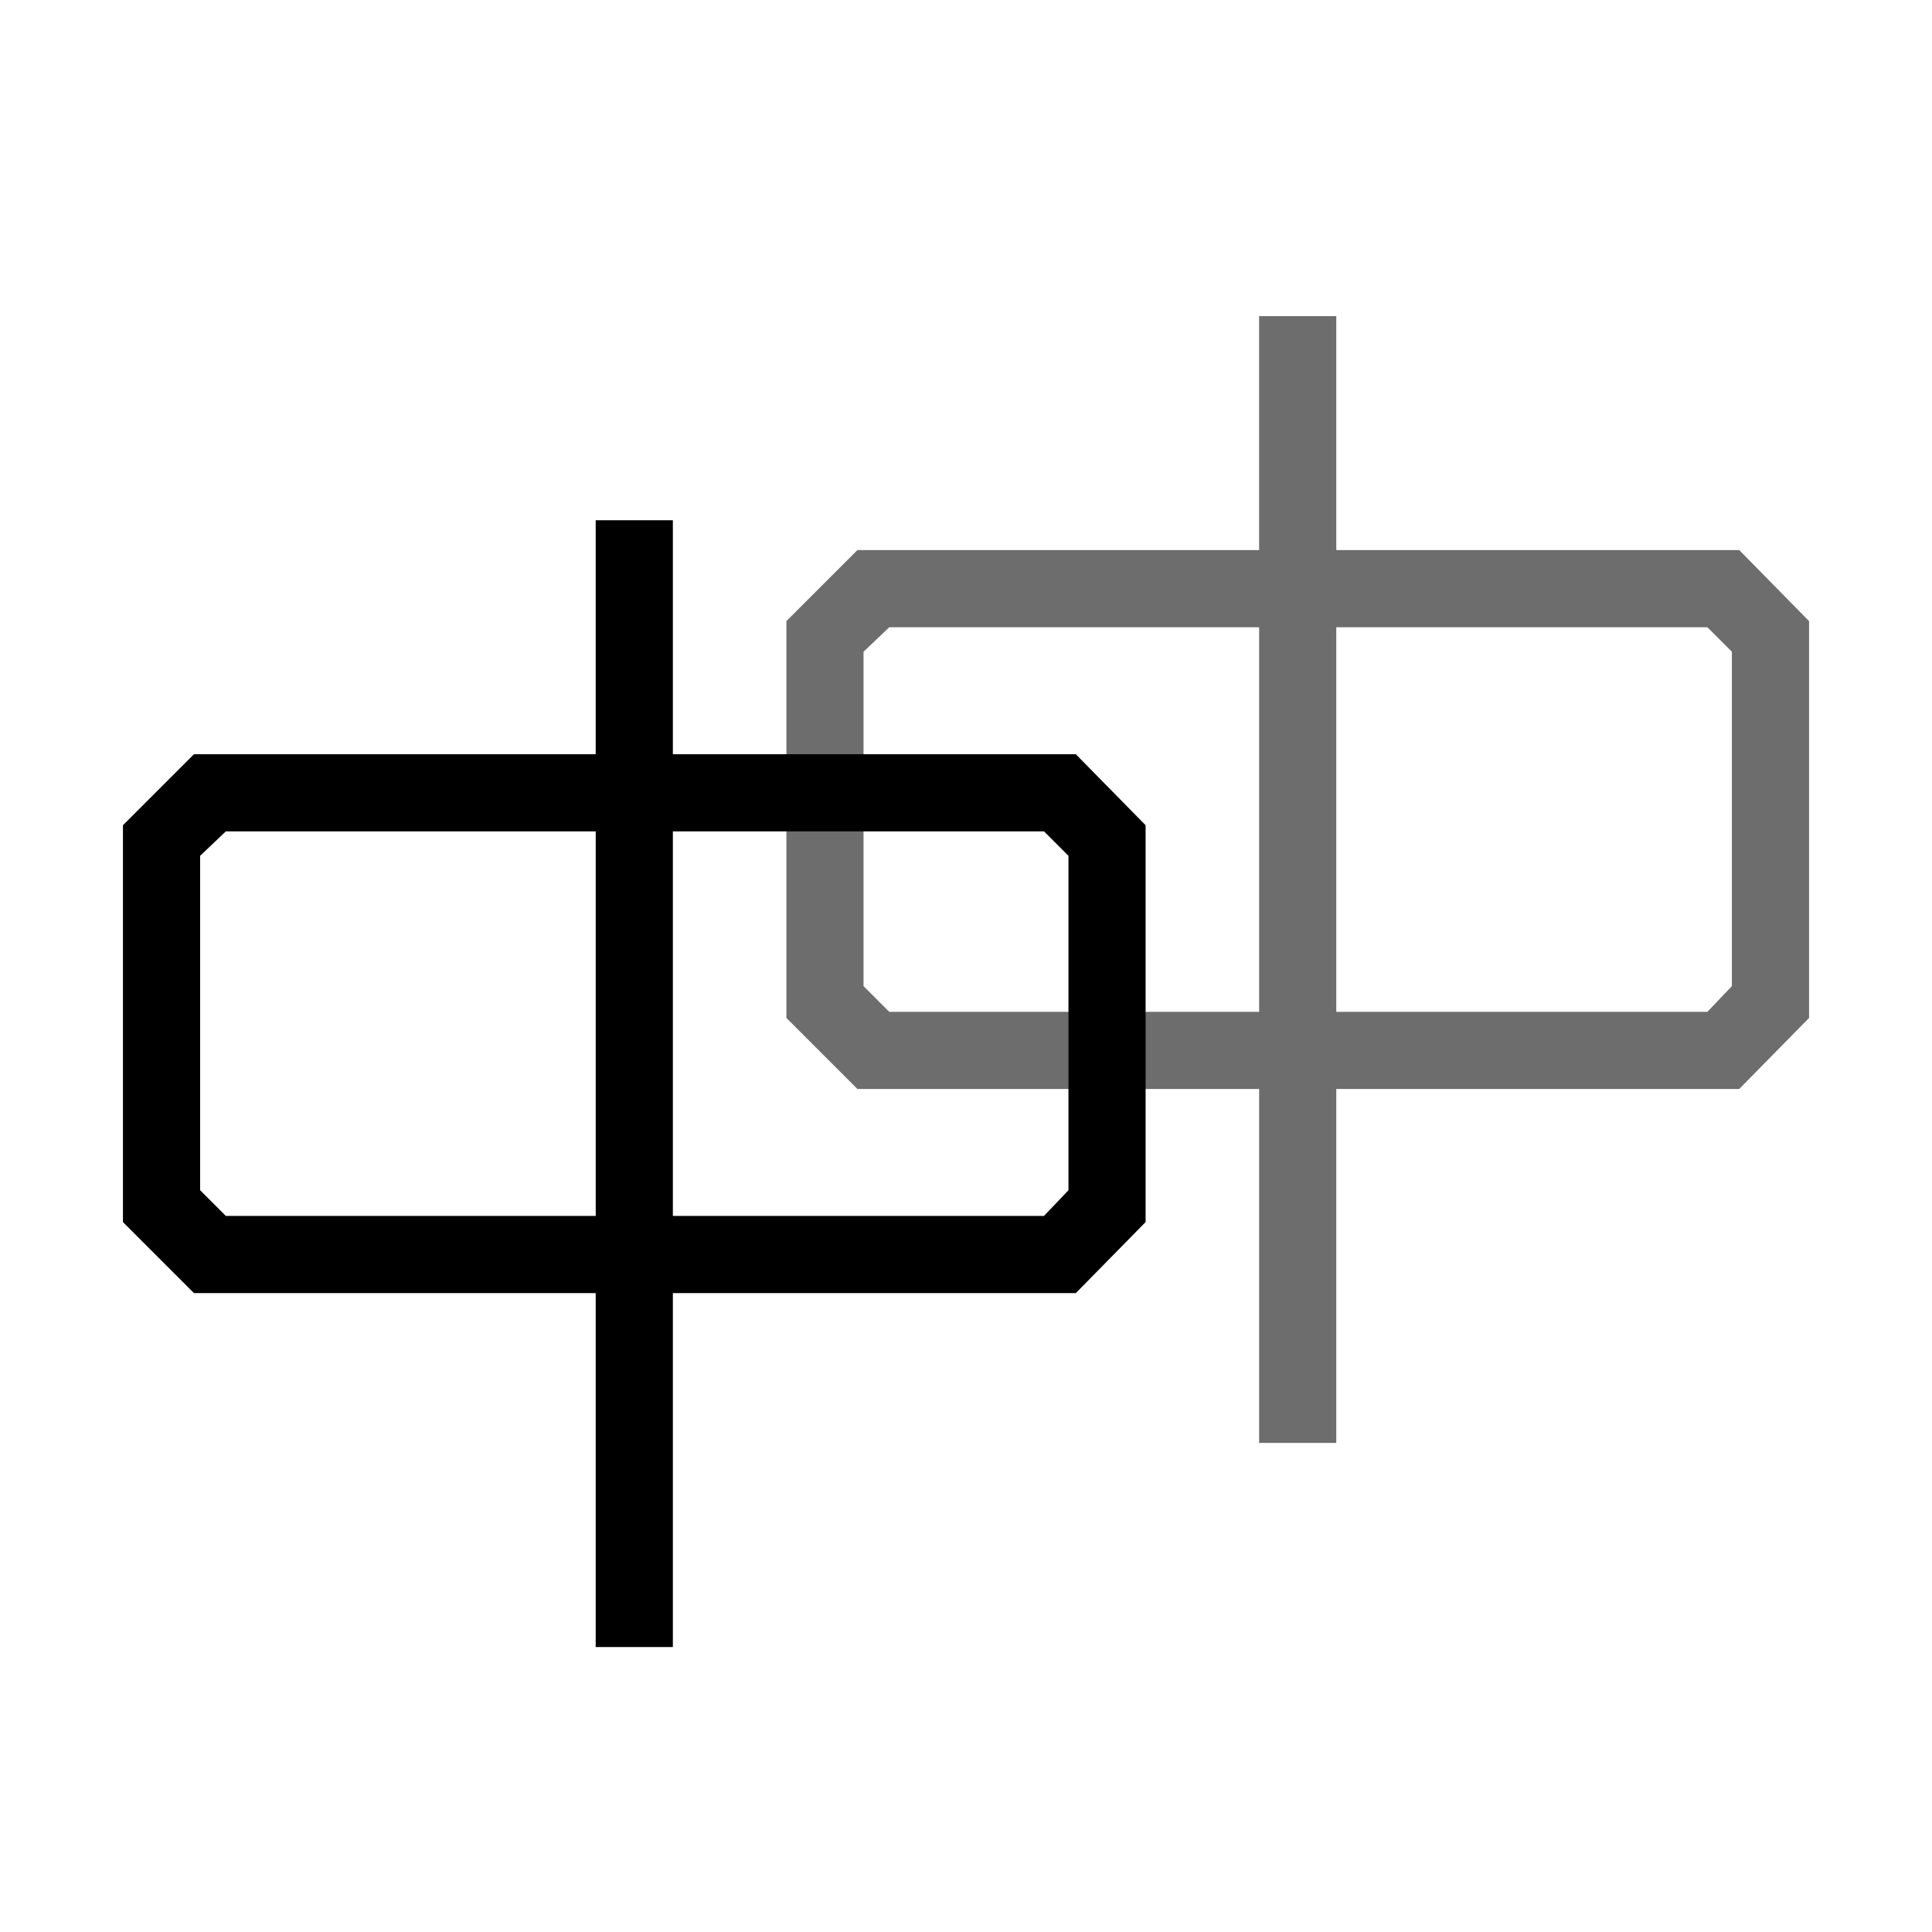 <svg xmlns="http://www.w3.org/2000/svg" width="55" height="55"><g fill="none" fill-rule="evenodd"><path fill="none" d="M0 0h55v55H0z"/><g fill-rule="nonzero"><path fill="#6D6D6D" d="M38.041 41.078V31.001h11.471L51.5 28.979V17.682l-1.987-2.022H38.041V9h-2.197v6.66H24.409l-2.022 2.022v11.297l2.022 2.022h11.436v10.076h2.197Zm10.565-12.273H38.041V17.856h10.565l.697.697v9.519l-.697.732Zm-12.761 0H25.315l-.732-.732v-9.519l.732-.697h10.53v10.948Z"/><path fill="#000" d="M19.155 46.889V36.812h11.471l1.987-2.022V23.493l-1.987-2.022H19.155v-6.66h-2.197v6.66H5.522L3.5 23.493v11.297l2.022 2.022h11.436v10.076h2.197ZM29.72 34.615H19.155V23.667H29.72l.697.697v9.519l-.697.732Zm-12.761 0H6.429l-.732-.732v-9.519l.732-.697h10.53v10.948Z"/></g></g></svg>